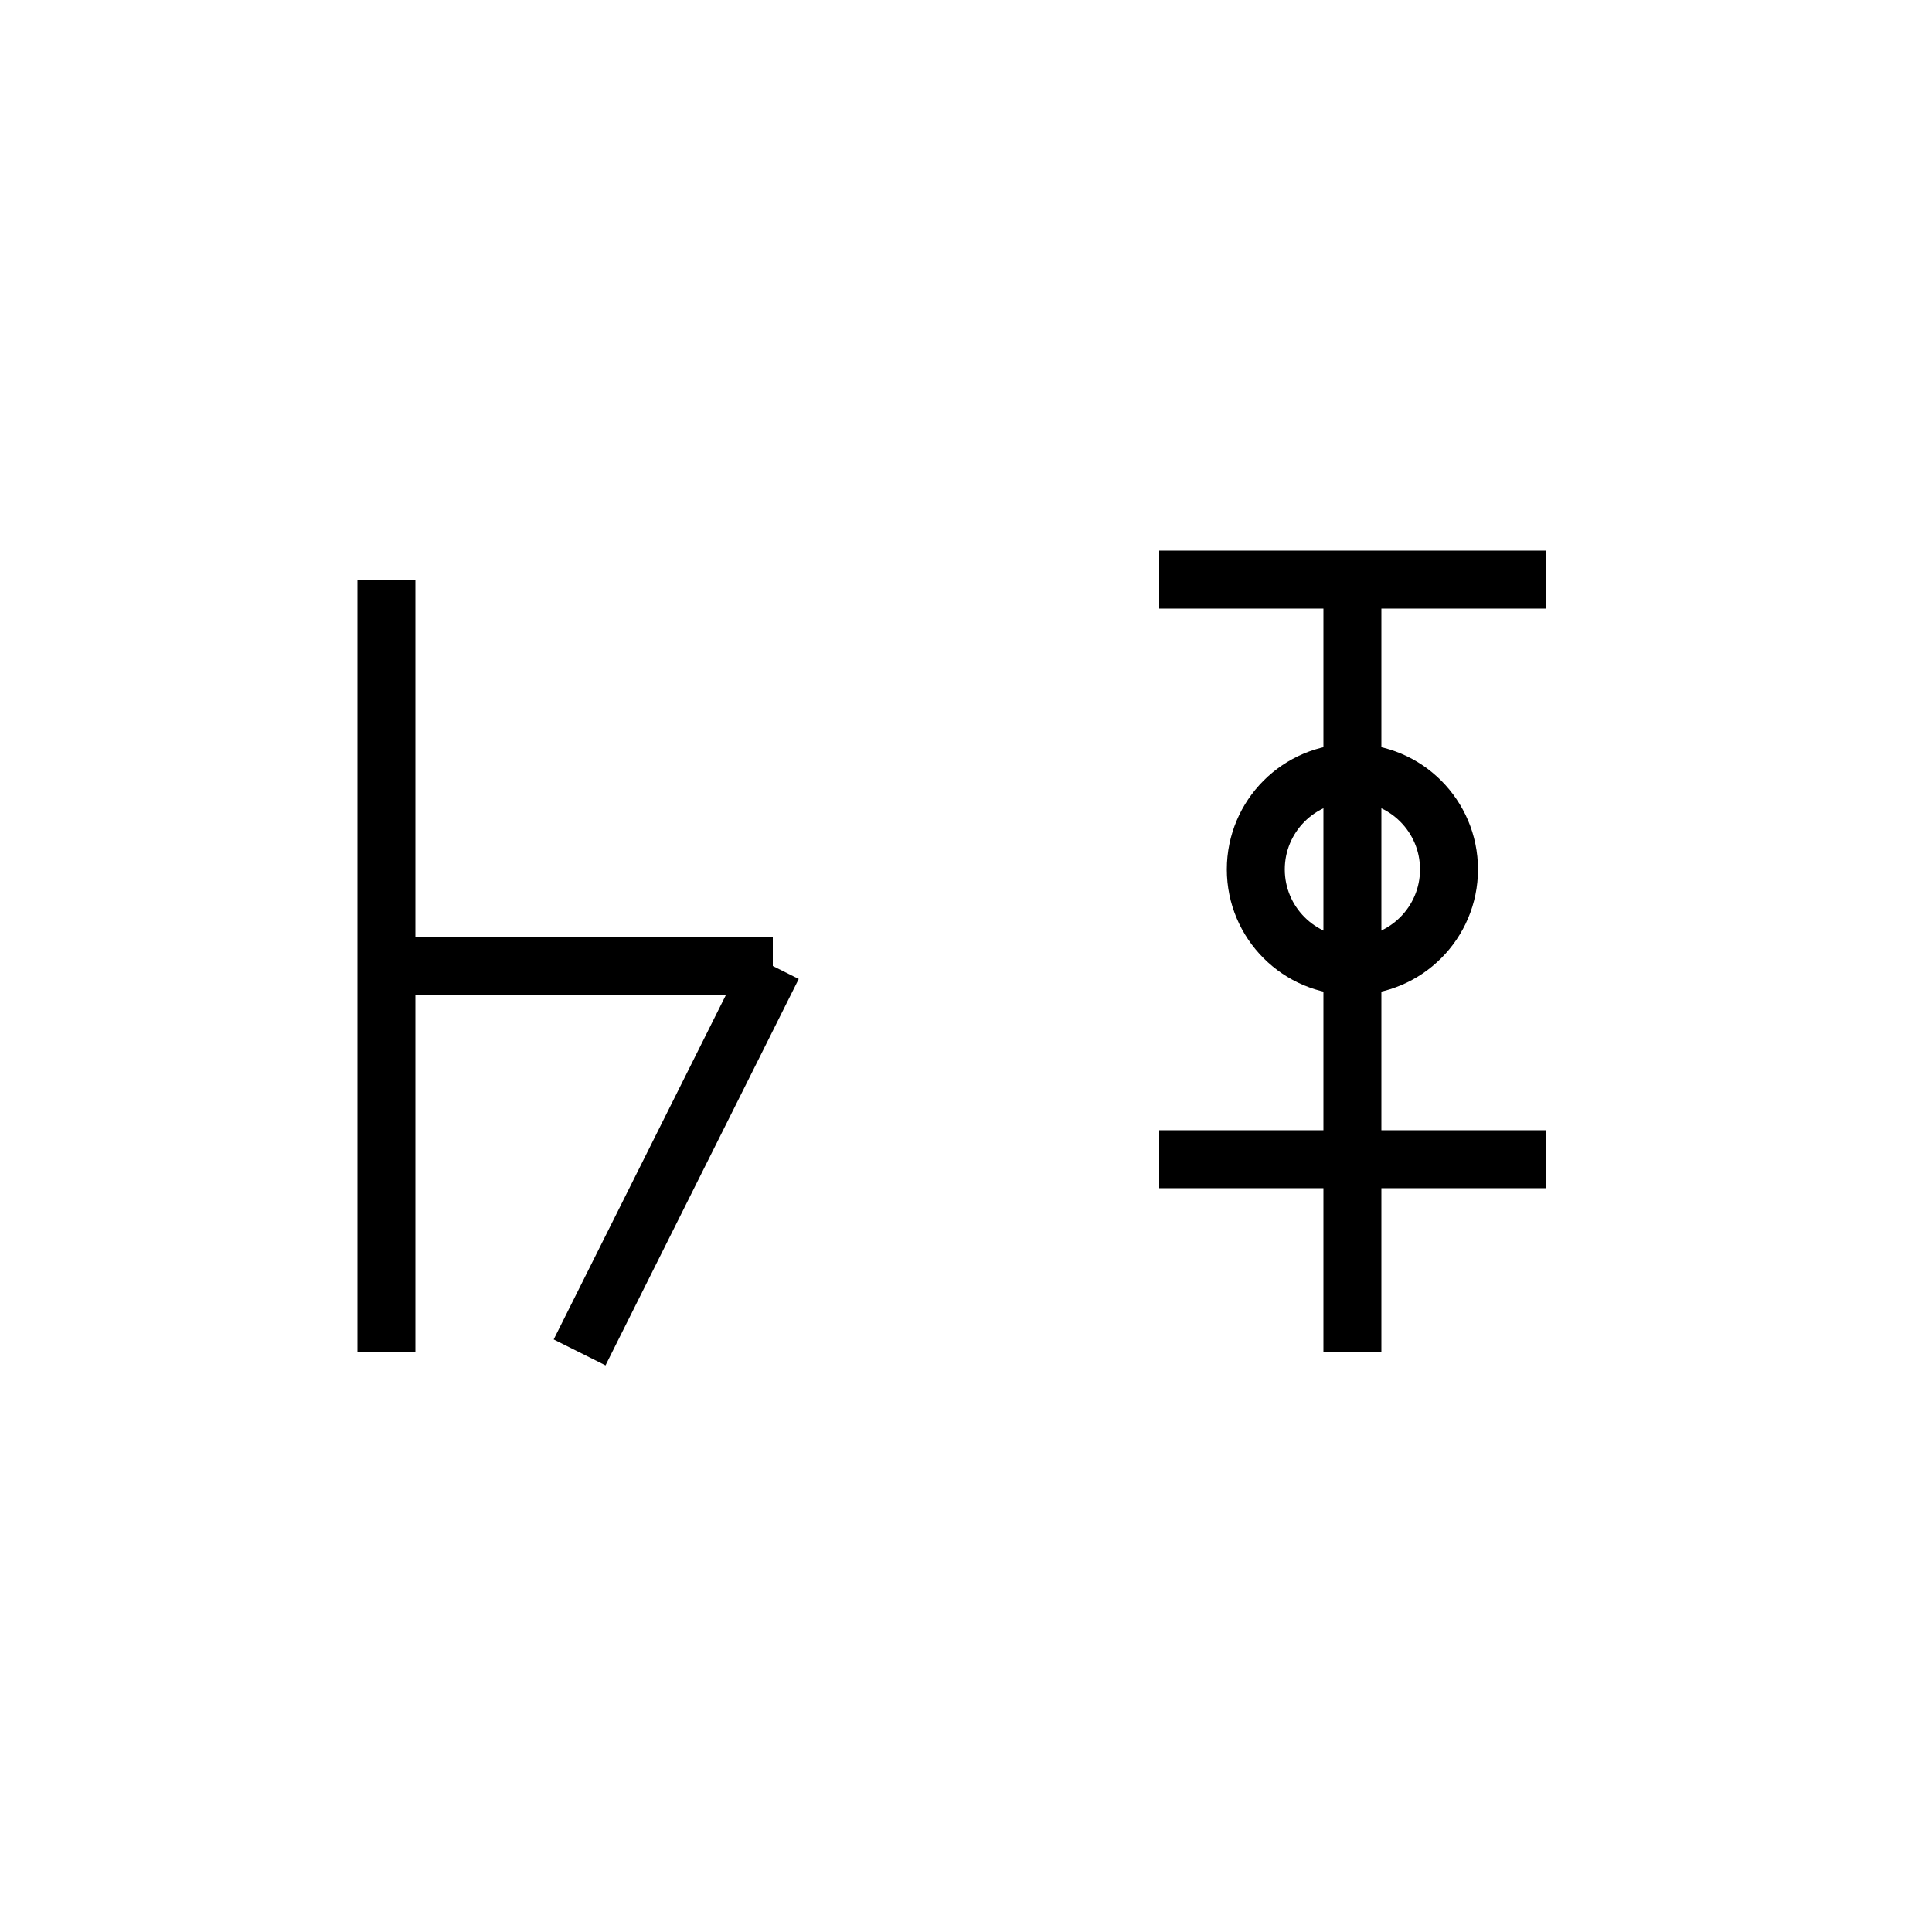 <svg xmlns="http://www.w3.org/2000/svg" width="100" height="100" viewBox="0 0 100 100">
  <g stroke="black" stroke-width="3" fill="none">
    <!-- 力 -->
    <line x1="20" y1="30" x2="20" y2="70" />
    <line x1="20" y1="50" x2="40" y2="50" />
    <line x1="40" y1="50" x2="30" y2="70" />
    
    <!-- 子 -->
    <line x1="60" y1="30" x2="80" y2="30" />
    <line x1="70" y1="30" x2="70" y2="70" />
    <line x1="60" y1="60" x2="80" y2="60" />
    
    <!-- 特徴：中央の丸（無垢さ・強調） -->
    <circle cx="70" cy="45" r="5" />
  </g>
</svg>
